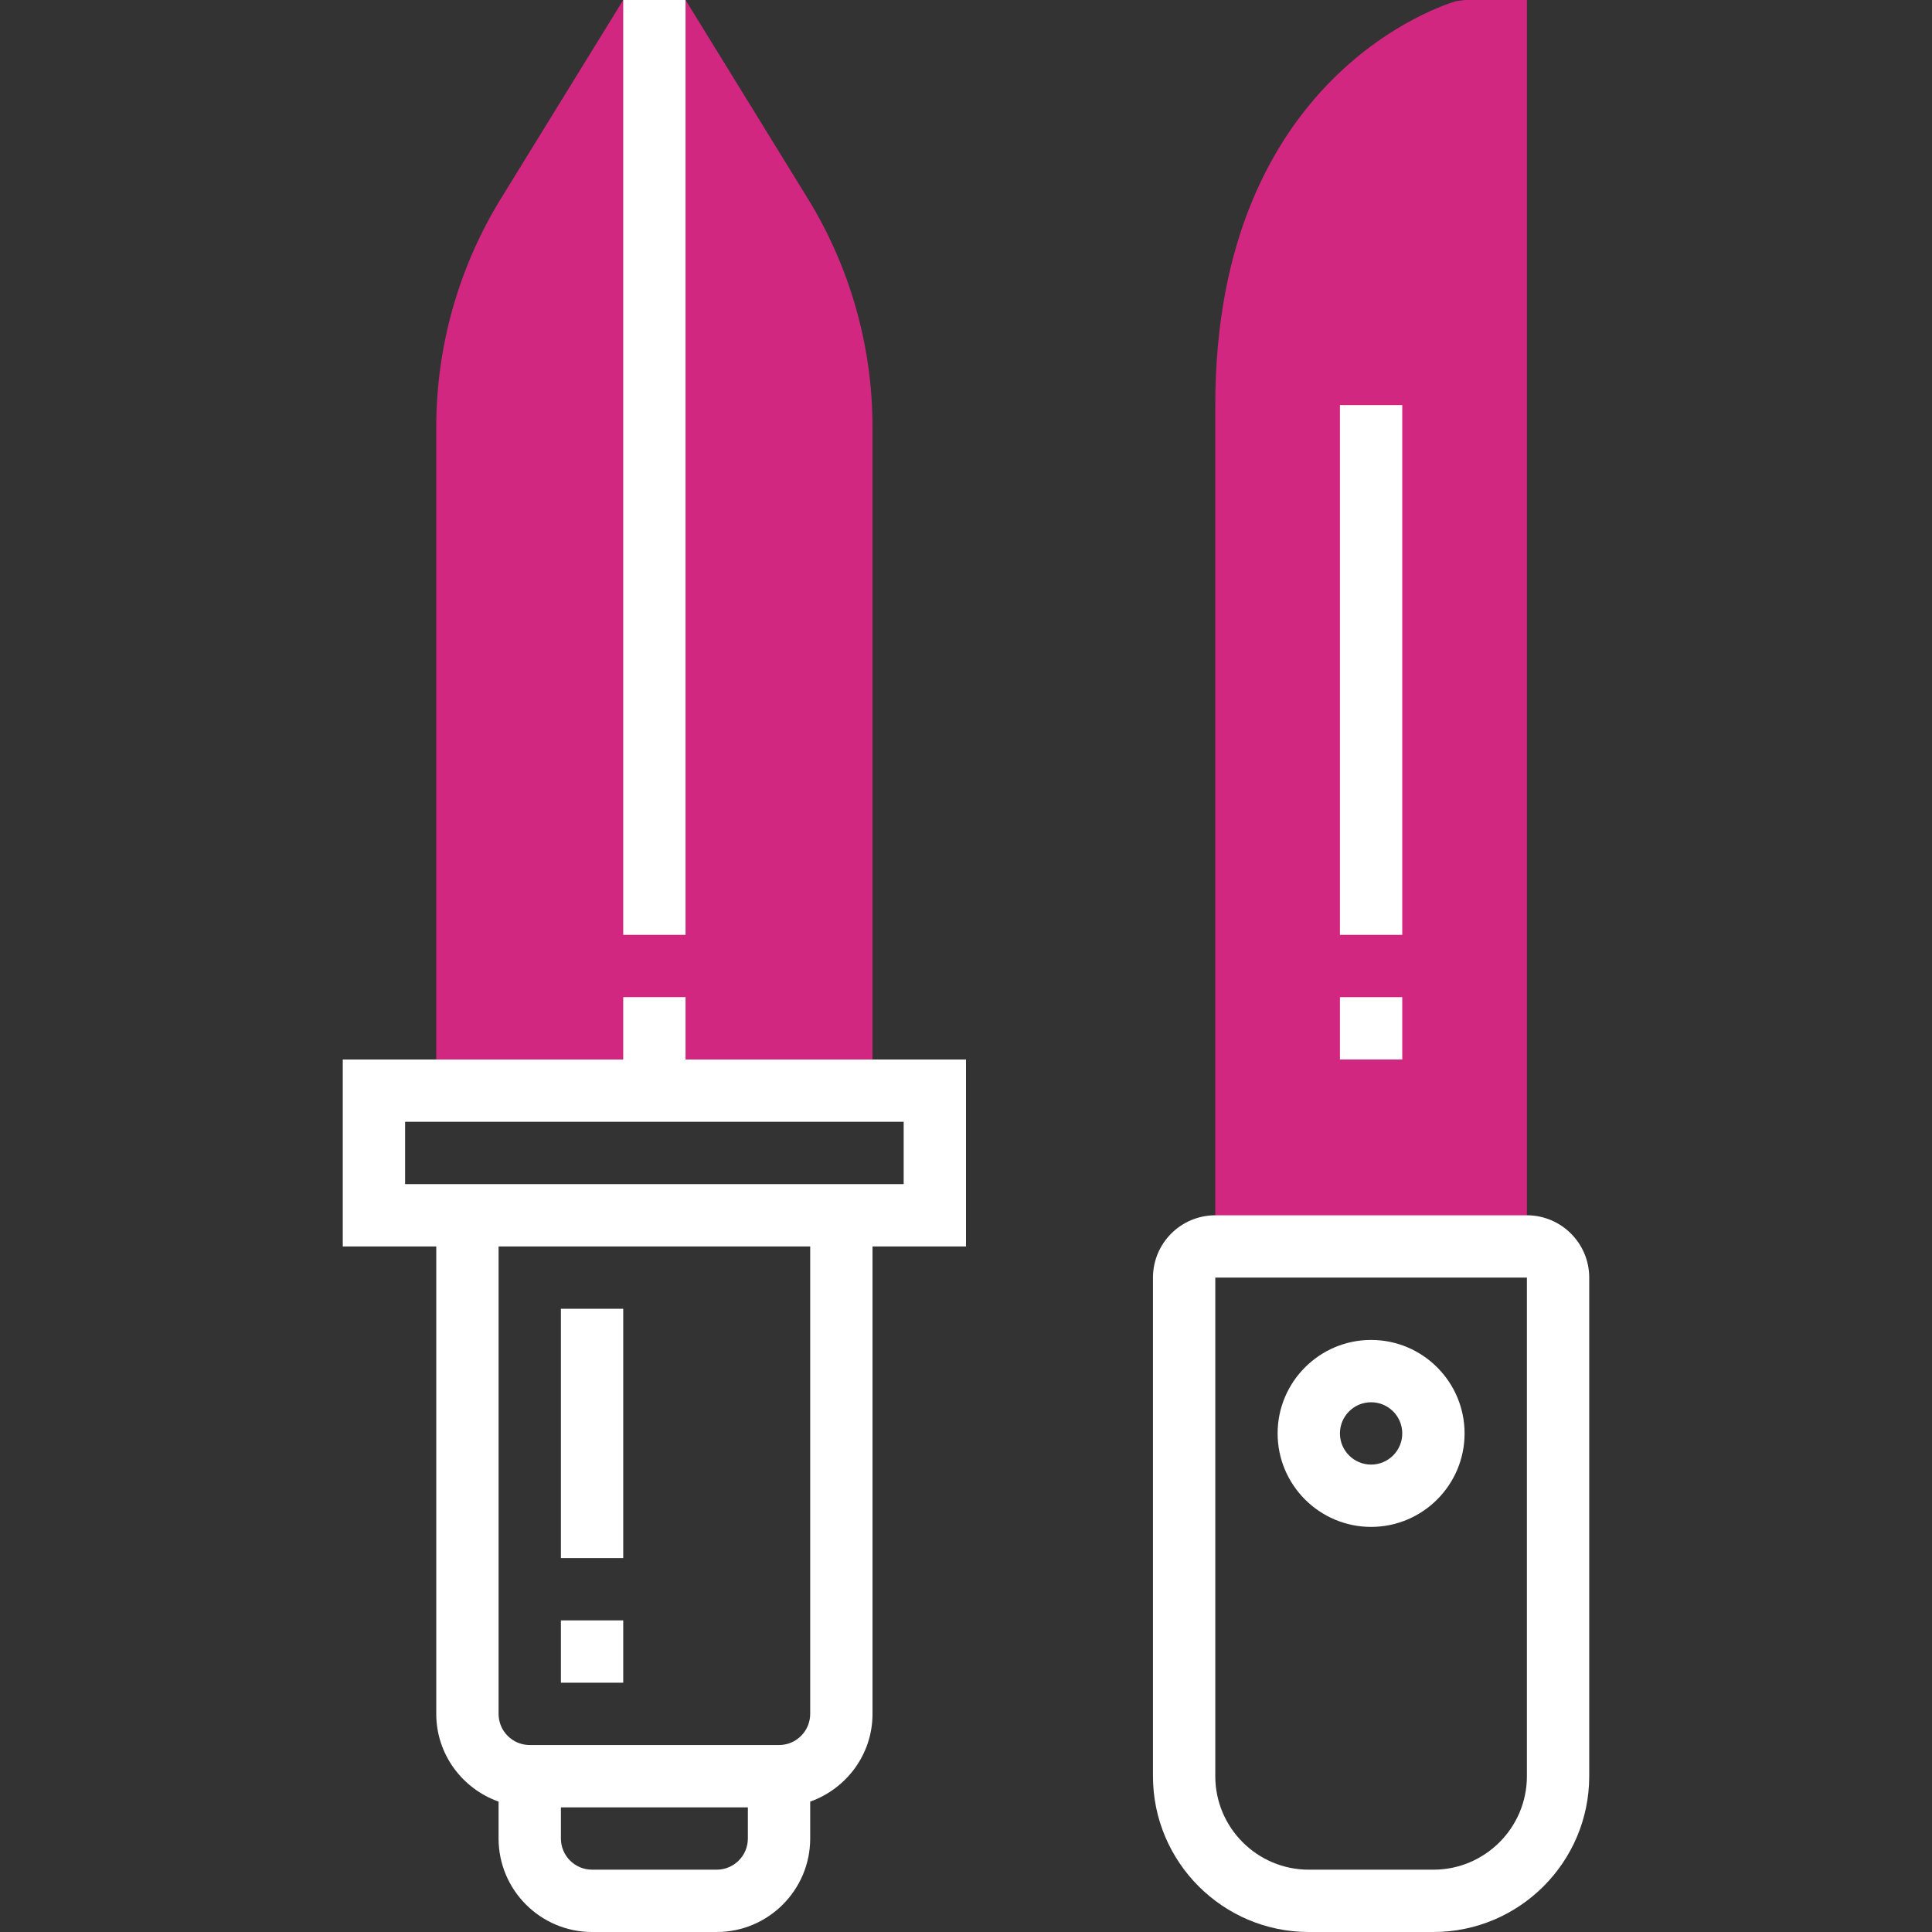 <?xml version="1.0" encoding="iso-8859-1"?>
<!-- Generator: Adobe Illustrator 19.0.0, SVG Export Plug-In . SVG Version: 6.00 Build 0)  -->
<svg version="1.1" id="Capa_1" xmlns="http://www.w3.org/2000/svg" xmlns:xlink="http://www.w3.org/1999/xlink" x="0px" y="0px"
	 viewBox="0 0 496 496" style="enable-background:new 0 0 496 496;" xml:space="preserve">
<rect x="0" y="0" width="496" height="496" fill="#333333" stroke="none"/>
<g>
	<path style="fill:#d22780;" d="M207.368,50.944L176,0h-16l-31.368,50.928C117.76,68.592,112,88.92,112,109.664V280h112V109.672
		C224,88.936,218.24,68.6,207.368,50.944z"/>
	<path style="fill:#d22780;" d="M376,0l-2.192,0.304C371.28,1.032,312,18.944,312,104v216h80V0H376z"/>
</g>
<g>
	<path style="fill:#fff;" d="M176,255.992h-16V272H88v48h24v120c0,10.416,6.712,19.216,16,22.528V472c0,13.232,10.768,24,24,24
		h32c13.232,0,24-10.768,24-24v-9.472c9.288-3.312,16-12.112,16-22.528V320h24v-48h-72V255.992z M184,480h-32c-4.416,0-8-3.584-8-8
		v-8h48v8C192,476.416,188.416,480,184,480z M208,440c0,4.416-3.584,8-8,8h-64c-4.416,0-8-3.584-8-8V320h80V440z M232,304H104v-16
		h128V304z"/>
	<rect x="160" style="fill:#fff;" width="16" height="240"/>
	<rect x="144" y="336" style="fill:#fff;" width="16" height="64"/>
	<rect x="144" y="416" style="fill:#fff;" width="16" height="16"/>
	<path style="fill:#fff;" d="M392,312h-80c-8.824,0-16,7.176-16,16v128c0,22.056,17.944,40,40,40h32c22.056,0,40-17.944,40-40
		V328C408,319.176,400.816,312,392,312z M392,456c0,13.232-10.768,24-24,24h-32c-13.232,0-24-10.768-24-24V328h80V456z"/>
	<path style="fill:#fff;" d="M352,392c13.232,0,24-10.768,24-24s-10.768-24-24-24s-24,10.768-24,24S338.768,392,352,392z
		 M352,360c4.416,0,8,3.584,8,8s-3.584,8-8,8s-8-3.584-8-8S347.584,360,352,360z"/>
	<rect x="344" y="256" style="fill:#fff;" width="16" height="16"/>
	<rect x="344" y="104" style="fill:#fff;" width="16" height="136"/>
</g>
<g>
</g>
<g>
</g>
<g>
</g>
<g>
</g>
<g>
</g>
<g>
</g>
<g>
</g>
<g>
</g>
<g>
</g>
<g>
</g>
<g>
</g>
<g>
</g>
<g>
</g>
<g>
</g>
<g>
</g>
</svg>
